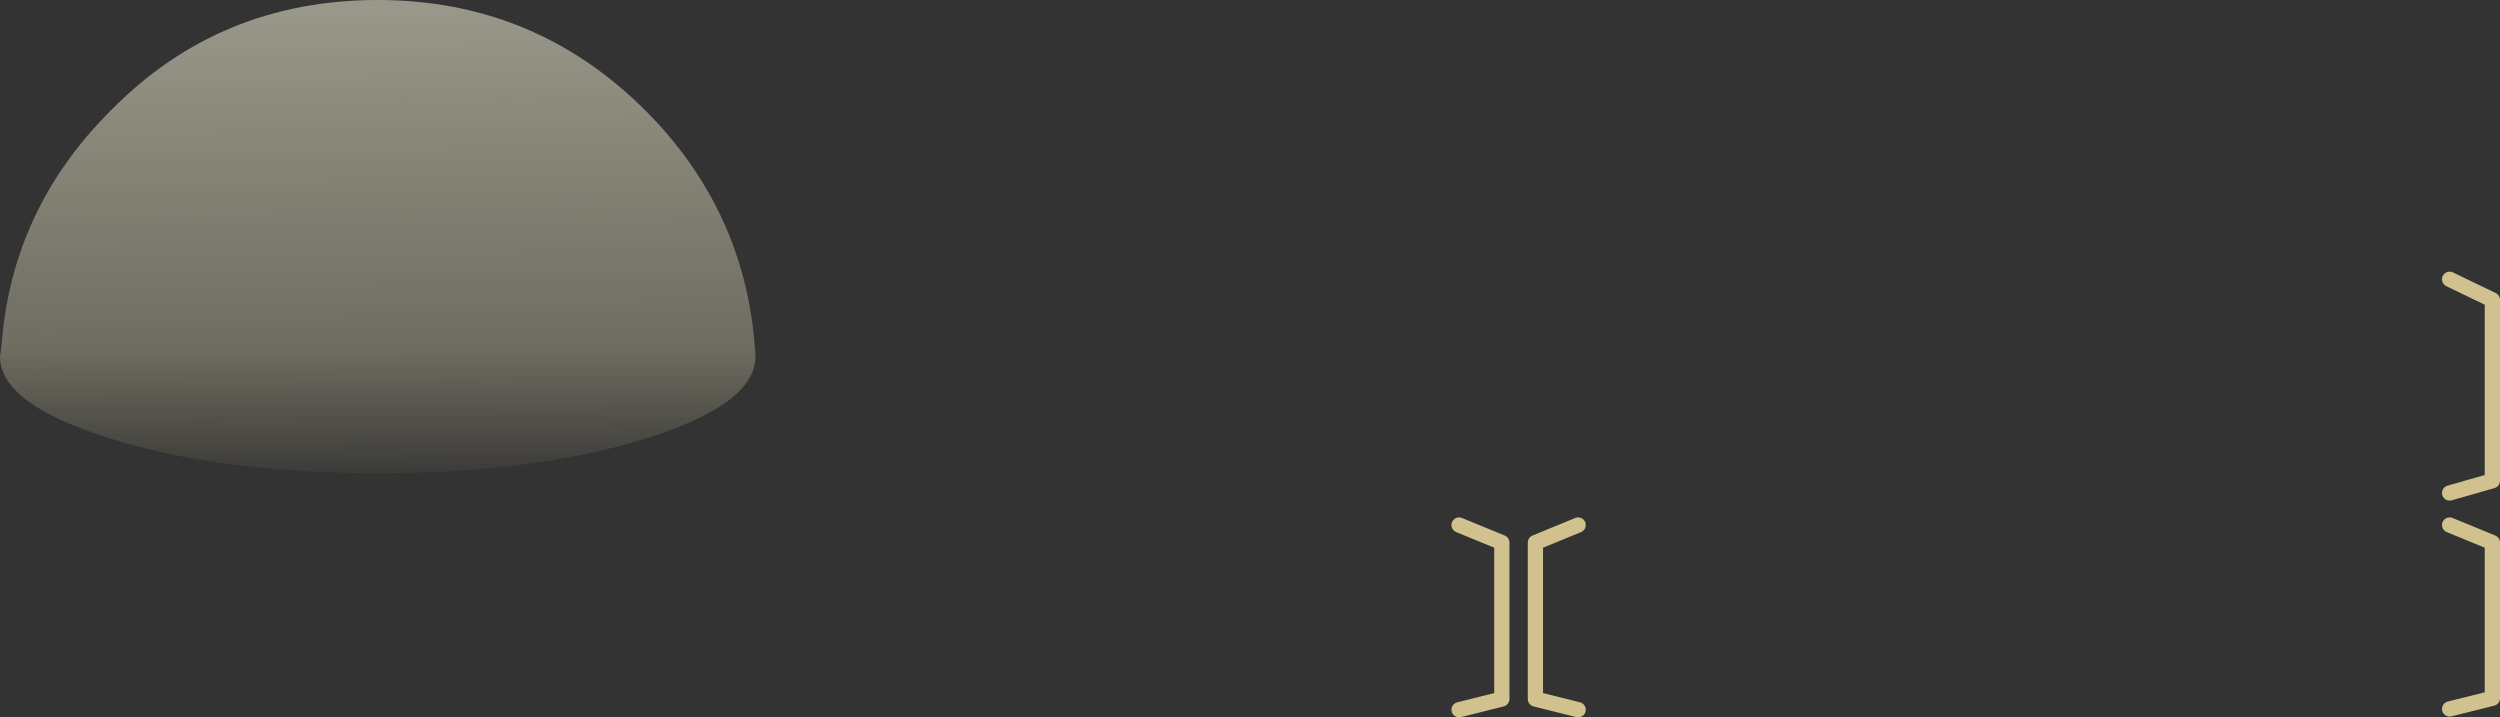 <?xml version="1.0" encoding="UTF-8" standalone="no"?>
<svg xmlns:xlink="http://www.w3.org/1999/xlink" height="47.0px" width="163.8px" xmlns="http://www.w3.org/2000/svg">
  <rect width="100%" height="100%" fill="#333333" stroke="none"/>
  <g transform="matrix(1.0, 0.0, 0.0, 1.0, -9.4, -13.6)">
    <path d="M105.0 48.0 L107.8 49.15 107.8 59.4 105.0 60.1" fill="none" stroke="#d0c18e" stroke-linecap="round" stroke-linejoin="round" stroke-width="1.0"/>
    <path d="M169.9 31.9 L172.7 33.25 172.7 45.1 169.9 45.9" fill="none" stroke="#d0c18e" stroke-linecap="round" stroke-linejoin="round" stroke-width="1.0"/>
    <path d="M169.9 48.0 L172.7 49.15 172.7 59.35 169.9 60.05" fill="none" stroke="#d0c18e" stroke-linecap="round" stroke-linejoin="round" stroke-width="1.0"/>
    <path d="M112.8 48.0 L110.0 49.15 110.0 59.4 112.8 60.1" fill="none" stroke="#d0c18e" stroke-linecap="round" stroke-linejoin="round" stroke-width="1.0"/>
    <path d="M9.5 36.25 Q10.15 27.3 16.7 20.8 23.8 13.6 34.15 13.6 44.4 13.6 51.65 20.8 58.15 27.3 58.85 36.25 L9.5 36.25" fill="url(#gradient0)" fill-rule="evenodd" stroke="none"/>
    <path d="M58.85 36.25 L58.9 36.95 Q58.9 40.1 51.65 42.35 44.4 44.6 34.15 44.6 23.8 44.6 16.7 42.35 9.4 40.1 9.4 36.95 L9.5 36.25 58.85 36.25" fill="url(#gradient1)" fill-rule="evenodd" stroke="none"/>
  </g>
  <defs>
    <linearGradient gradientTransform="matrix(3.0E-4, 0.03, -0.03, 3.0E-4, 34.15, 38.35)" gradientUnits="userSpaceOnUse" id="gradient0" spreadMethod="pad" x1="-819.2" x2="819.2">
      <stop offset="0.0" stop-color="#fffce0" stop-opacity="0.502"/>
      <stop offset="1.0" stop-color="#fff4c1" stop-opacity="0.051"/>
    </linearGradient>
    <linearGradient gradientTransform="matrix(3.0E-4, 0.009, -0.03, 1.0E-4, 34.15, 36.95)" gradientUnits="userSpaceOnUse" id="gradient1" spreadMethod="pad" x1="-819.2" x2="819.2">
      <stop offset="0.0" stop-color="#fffce0" stop-opacity="0.502"/>
      <stop offset="1.0" stop-color="#fff4c1" stop-opacity="0.051"/>
    </linearGradient>
  </defs>
</svg>
